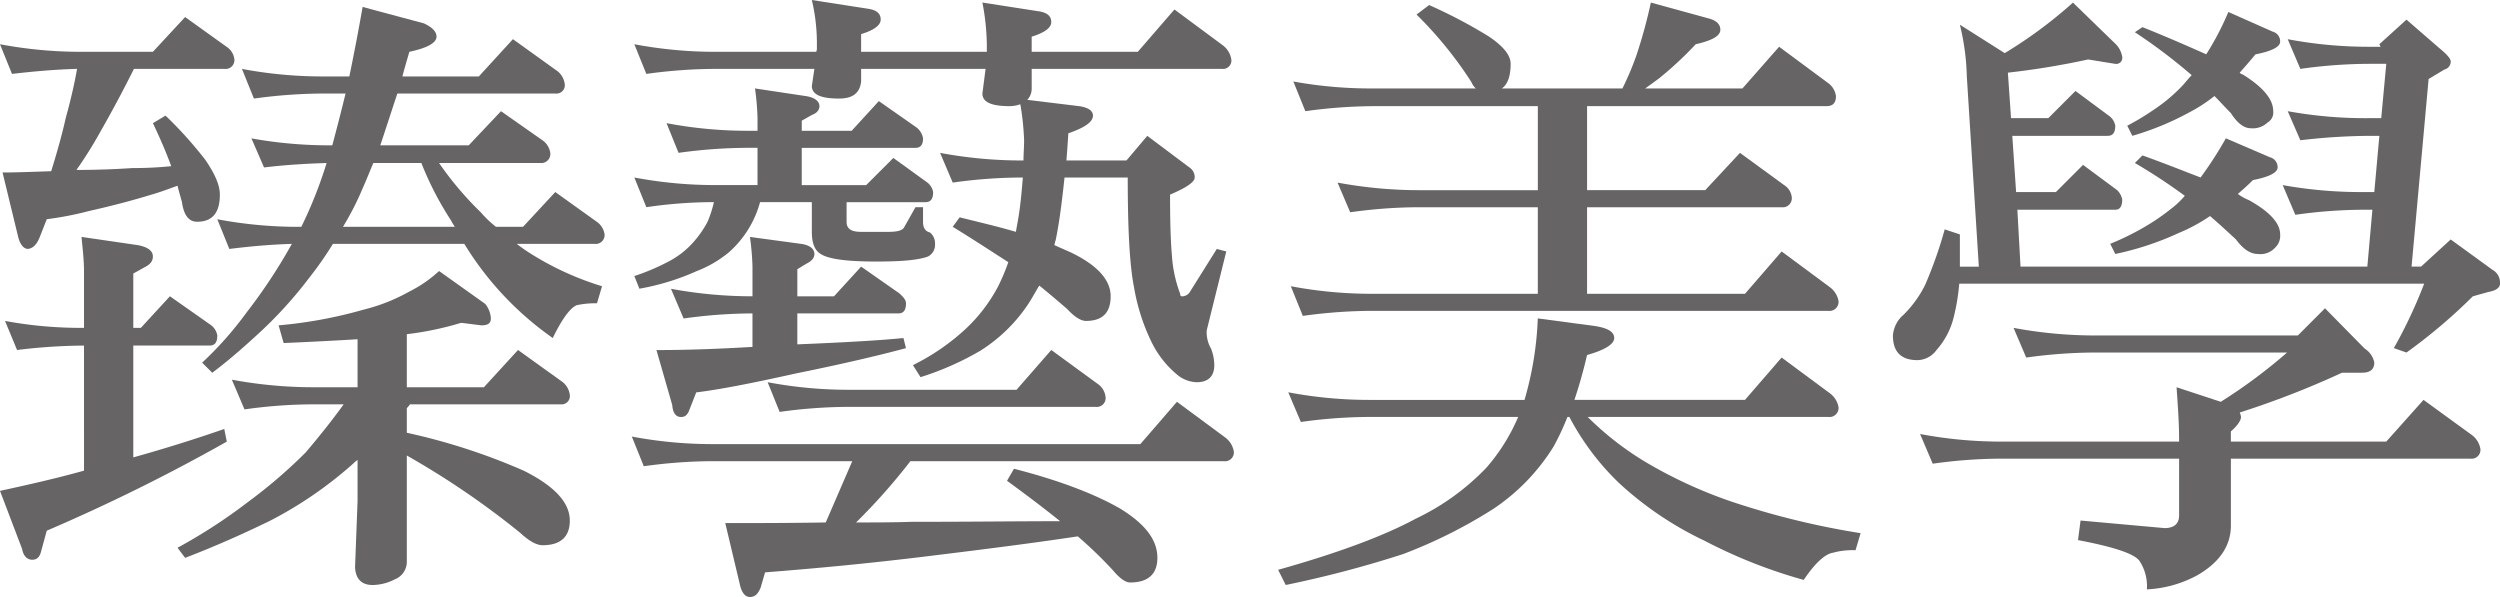 <svg id="section3_title1" xmlns="http://www.w3.org/2000/svg" width="418.768" height="100" viewBox="0 0 418.768 100">
  <g id="Group_158" data-name="Group 158" transform="translate(0 0)">
    <path id="Path_621" data-name="Path 621" d="M89.714,723.461h11.958l5.4-5.822,7.089,5.082a2.889,2.889,0,0,1,1.164,2.012,1.481,1.481,0,0,1-1.693,1.585H98.5c-2.114,4.231-4.021,7.723-5.714,10.688a70.376,70.376,0,0,1-3.916,6.241c3.176,0,6.352-.105,9.419-.316a60.157,60.157,0,0,0,6.454-.316c-.848-2.331-1.9-4.764-3.068-7.2l2.114-1.266a67.293,67.293,0,0,1,6.667,7.407c1.588,2.328,2.436,4.231,2.436,5.819,0,3.071-1.272,4.55-3.81,4.55-1.377,0-2.222-1.059-2.541-3.281-.211-.845-.526-1.8-.74-2.752-1.48.532-2.857,1.059-4.337,1.483-2.752.845-6.243,1.8-10.478,2.749a54.511,54.511,0,0,1-7.089,1.377l-1.164,2.965c-.532,1.375-1.269,2.009-2.117,2.009-.635-.105-1.164-.743-1.483-1.9l-2.644-10.9c2.328,0,4.974-.108,8.147-.214.953-3.07,1.8-6.033,2.433-8.887q1.272-4.606,1.9-8.255c-3.7.105-7.3.424-10.9.845l-2.009-4.972A72.894,72.894,0,0,0,89.714,723.461Zm.421,46.242v-9.522c0-1.693-.211-3.6-.421-5.714l9.419,1.375q2.536.474,2.538,1.9c0,.848-.529,1.374-1.374,1.8L98.39,760.6v9.1h1.269l4.869-5.29,6.773,4.761a2.742,2.742,0,0,1,1.164,1.8c0,1.164-.424,1.69-1.269,1.69H98.39V791.4q7.935-2.219,15.239-4.763l.424,2.12a309.039,309.039,0,0,1-30.159,14.92l-.953,3.489c-.211.848-.637,1.377-1.48,1.377s-1.483-.635-1.693-1.8l-3.705-9.735c4.866-1.059,9.525-2.117,14.072-3.386V772.666a96.493,96.493,0,0,0-11.215.743l-2.012-4.869A69.739,69.739,0,0,0,90.135,769.7Zm54.074,1.059v8.887h12.911l5.714-6.241,7.513,5.4a3.3,3.3,0,0,1,1.164,2.117,1.4,1.4,0,0,1-1.588,1.585H144.741a4.086,4.086,0,0,1-.532.638v4.126a103.746,103.746,0,0,1,19.578,6.349c5.077,2.538,7.723,5.29,7.723,8.361,0,2.752-1.588,4.126-4.55,4.126-1.059,0-2.328-.743-3.808-2.117a139.033,139.033,0,0,0-18.944-12.908v17.882a3.154,3.154,0,0,1-2.009,2.857,8.369,8.369,0,0,1-3.7.953c-1.907,0-2.857-1.059-2.962-2.965l.421-11.109v-6.878a4.055,4.055,0,0,0-.635.527,67.1,67.1,0,0,1-13.969,9.633c-4.55,2.22-9.311,4.337-14.282,6.24l-1.272-1.69a89.778,89.778,0,0,0,11.744-7.621,84.192,84.192,0,0,0,9.738-8.361c2.328-2.749,4.445-5.4,6.349-8.042h-5.08a83.363,83.363,0,0,0-11.534.848L114.9,778.38a74.355,74.355,0,0,0,13.651,1.269h7.407v-8.042q-5.08.316-12.382.638l-.845-2.965a75.667,75.667,0,0,0,14.285-2.644,30.049,30.049,0,0,0,7.513-2.965,21.57,21.57,0,0,0,5.08-3.489l7.726,5.5a4.209,4.209,0,0,1,.953,2.436c0,.845-.532,1.161-1.591,1.161l-3.384-.424A52.83,52.83,0,0,1,144.209,770.762Zm-13.967-43.175h4.34c.74-3.6,1.48-7.407,2.222-11.639l10.262,2.749c1.377.638,2.117,1.378,2.117,2.226,0,1.059-1.585,1.9-4.55,2.538-.424,1.483-.845,2.857-1.161,4.126h12.8l5.711-6.244,7.515,5.4a3.3,3.3,0,0,1,1.164,2.117,1.4,1.4,0,0,1-1.588,1.585H142.624c-1.059,3.176-2.012,6.138-2.857,8.676h14.815l5.4-5.714,7.091,4.974a3.111,3.111,0,0,1,1.164,2.009,1.51,1.51,0,0,1-1.693,1.693H149.607a54.908,54.908,0,0,0,6.983,8.255,18.067,18.067,0,0,0,2.541,2.433h4.547l5.4-5.819,7.091,5.079a3.112,3.112,0,0,1,1.164,2.009,1.483,1.483,0,0,1-1.7,1.588H162.623a26.05,26.05,0,0,0,2.433,1.7,49.345,49.345,0,0,0,11.852,5.4l-.845,2.857a14.792,14.792,0,0,0-3.389.316c-1.059.424-2.433,2.225-4.021,5.5a52.978,52.978,0,0,1-14.815-15.768H131.83a59.011,59.011,0,0,1-3.916,5.612,70.6,70.6,0,0,1-8.782,9.627c-2.541,2.328-4.974,4.445-7.515,6.349l-1.693-1.693a58.283,58.283,0,0,0,7.407-8.358,90.707,90.707,0,0,0,7.621-11.536c-3.6.105-7.089.424-10.478.848l-2.009-4.974a72.634,72.634,0,0,0,13.651,1.269h.421a72.275,72.275,0,0,0,4.234-10.688c-3.492.105-6.983.319-10.478.742l-2.114-4.869a73.83,73.83,0,0,0,13.545,1.164c.737-2.752,1.48-5.609,2.222-8.676h-3.705a85.337,85.337,0,0,0-11.642.845l-2.009-4.971A72.894,72.894,0,0,0,130.242,727.588Zm21.377,24.126a53.187,53.187,0,0,1-4.974-9.63H138.6c-.637,1.482-1.167,2.86-1.693,4.021a48.638,48.638,0,0,1-3.389,6.667h18.733A8.715,8.715,0,0,1,151.619,751.714Z" transform="translate(-76.063 -714.782)" fill="#666464"/>
    <path id="Path_622" data-name="Path 622" d="M126.9,789.931h71.535l6.135-7.089,8.15,6.03A3.682,3.682,0,0,1,214.1,791.2a1.481,1.481,0,0,1-1.693,1.588H159.918a100.98,100.98,0,0,1-9.1,10.265c2.962,0,6.03,0,9.308-.105,9.738,0,17.99-.105,24.868-.105-2.749-2.223-5.711-4.445-8.89-6.773l1.167-2.012q11.111,2.86,17.777,6.667c4.126,2.541,6.243,5.185,6.243,8.253,0,2.752-1.588,4.129-4.553,4.129-.845,0-1.8-.74-2.962-2.117a72.362,72.362,0,0,0-5.819-5.606c-6.983,1.056-15.236,2.114-24.76,3.278-10.264,1.269-19.473,2.117-27.62,2.752l-.74,2.538c-.424,1.061-.953,1.588-1.8,1.588-.74,0-1.272-.634-1.588-1.693l-2.541-10.688c4.658,0,10.267,0,16.829-.105l4.442-10.265H126.9a84.4,84.4,0,0,0-11.639.848l-2.009-4.974A72.63,72.63,0,0,0,126.9,789.931Zm.424-65.713h16.827l.105-.424v-1.269a31.537,31.537,0,0,0-.848-6.986l9.524,1.482c1.269.211,2.012.743,2.012,1.8,0,.95-1.164,1.8-3.281,2.43v2.965h21.058v-1.269a39.044,39.044,0,0,0-.743-6.983l9.524,1.48c1.269.214,2.012.74,2.012,1.8,0,.954-1.164,1.8-3.281,2.436v2.538h17.777l6.138-7.091,8.147,6.033a3.662,3.662,0,0,1,1.377,2.331,1.4,1.4,0,0,1-1.588,1.585H180.236v3.278a2.7,2.7,0,0,1-.74,1.907l8.676,1.059c1.48.213,2.328.74,2.328,1.588,0,1.056-1.374,2.009-4.126,2.962-.105,1.693-.211,3.173-.319,4.55h10.054l3.492-4.126,7.2,5.4a1.914,1.914,0,0,1,.737,1.588q0,1.11-4.126,2.857c0,4.445.105,7.937.319,10.264a21.881,21.881,0,0,0,1.377,6.349c0,.319.105.424.316.424a1.554,1.554,0,0,0,1.377-.848l4.442-7.089,1.588.421-3.281,13.229a5.52,5.52,0,0,0,.74,3.068,7.942,7.942,0,0,1,.532,2.752c0,1.907-1.059,2.857-2.962,2.857a5.4,5.4,0,0,1-3.389-1.377,16.451,16.451,0,0,1-4.126-5.287,33.677,33.677,0,0,1-2.962-9.209c-.743-3.7-1.059-9.84-1.059-18.412H185.736c-.421,3.916-.845,7.407-1.48,10.475a4.84,4.84,0,0,0-.213.848q1.43.636,2.857,1.266c4.34,2.12,6.562,4.553,6.562,7.3s-1.374,4.126-4.126,4.126c-.848,0-1.9-.638-3.173-2.012-1.483-1.269-3.073-2.647-4.658-3.913-.635,1.056-1.164,2.009-1.693,2.857a26.782,26.782,0,0,1-8.147,8.042,48.935,48.935,0,0,1-10.051,4.445l-1.272-2.012a37.308,37.308,0,0,0,8.677-5.925,26.923,26.923,0,0,0,5.609-7.3,34.787,34.787,0,0,0,1.693-4.021c-2.962-1.907-6.033-3.916-9.314-5.928l1.164-1.588c3.389.848,6.562,1.588,9.419,2.436.105-.638.211-1.164.319-1.8.424-2.328.635-4.764.845-7.3h-.211a82.924,82.924,0,0,0-11.536.848l-2.114-4.977a74.359,74.359,0,0,0,13.651,1.272h.316c0-1.059.105-2.222.105-3.386a44.8,44.8,0,0,0-.632-6.033,5.422,5.422,0,0,1-1.8.319c-2.965,0-4.553-.634-4.553-2.117l.532-4.126H151.665v2.114c-.213,1.906-1.377,2.857-3.705,2.857-2.962,0-4.55-.632-4.55-2.115l.424-2.857H127.326a84.808,84.808,0,0,0-11.639.845l-2.012-4.972A72.894,72.894,0,0,0,127.326,724.218Zm5.4,13.227h1.588v-2.114a44.734,44.734,0,0,0-.424-4.977l8.466,1.272c1.483.211,2.328.848,2.328,1.693,0,.635-.421,1.164-1.269,1.48l-1.693.953v1.693h8.361l4.55-4.971,6.349,4.442a2.959,2.959,0,0,1,1.059,1.8c0,1.059-.421,1.591-1.269,1.591H141.717v6.24H152.51l4.55-4.55,5.714,4.129a2.6,2.6,0,0,1,.953,1.585c0,1.164-.424,1.693-1.269,1.693h-13.23v3.281c0,1.164.743,1.693,2.436,1.693h4.55c1.483,0,2.328-.211,2.644-.743l1.907-3.384h1.269v2.433c0,.95.316,1.588,1.164,1.8a2.32,2.32,0,0,1,.845,1.9,2.2,2.2,0,0,1-1.164,2.117c-1.693.634-4.656.848-8.676.848-4.974,0-8.042-.424-9.311-1.269-1.059-.638-1.483-1.907-1.483-3.705V749.4h-8.676a17.183,17.183,0,0,1-5.29,8.463,19.327,19.327,0,0,1-5.29,3.073,40.435,40.435,0,0,1-9.63,2.962l-.848-2.12a36.456,36.456,0,0,0,5.925-2.535,14.314,14.314,0,0,0,3.81-2.965,17.3,17.3,0,0,0,2.538-3.6,19.8,19.8,0,0,0,1.059-3.281,77.6,77.6,0,0,0-11.32.848l-2.012-4.974a72.659,72.659,0,0,0,13.651,1.269h6.983V740.3h-1.588a85.292,85.292,0,0,0-11.639.842l-2.012-4.974A72.7,72.7,0,0,0,132.721,737.445Zm.743,27.725V760.2a44.582,44.582,0,0,0-.424-4.972l8.571,1.161c1.483.213,2.222.848,2.222,1.7,0,.632-.424,1.164-1.272,1.585l-1.585.953v4.55h6.138l4.55-4.974,6.349,4.442c.74.638,1.164,1.167,1.164,1.7,0,1.164-.424,1.693-1.269,1.693H140.977v5.185c7.618-.316,13.543-.638,17.777-1.059l.424,1.693c-3.916,1.059-10.054,2.538-18.414,4.231-7.618,1.7-13.121,2.752-16.718,3.176l-1.164,2.962c-.316.848-.74,1.164-1.374,1.164-.848,0-1.377-.634-1.483-2.012l-2.644-9.2c5.4,0,10.794-.214,16.084-.532v-5.606a84.157,84.157,0,0,0-11.536.848l-2.114-4.974A74.578,74.578,0,0,0,133.464,765.17Zm16.189,15.66h28.041l5.822-6.664,7.828,5.714a3.057,3.057,0,0,1,1.269,2.22,1.481,1.481,0,0,1-1.693,1.591H149.653a84.912,84.912,0,0,0-11.639.845l-2.009-4.974A72.864,72.864,0,0,0,149.653,780.83Z" transform="translate(-7.42 -715.539)" fill="#666464"/>
    <path id="Path_623" data-name="Path 623" d="M166.643,782.249h25.924a55.649,55.649,0,0,0,2.225-13.651l9.522,1.269c2.114.316,3.281.95,3.281,2.009s-1.588,2.012-4.55,2.857c-.637,2.752-1.374,5.29-2.117,7.515H229.5l6.138-7.094,8.147,6.033a3.744,3.744,0,0,1,1.377,2.225,1.511,1.511,0,0,1-1.693,1.69H203.15a50.6,50.6,0,0,0,9.63,7.513,76.727,76.727,0,0,0,16.4,7.3,133.68,133.68,0,0,0,19.684,4.656l-.848,2.857a12.465,12.465,0,0,0-3.81.427c-1.269.211-2.962,1.69-4.866,4.547a84.8,84.8,0,0,1-16.616-6.562,56.92,56.92,0,0,1-14.391-9.732,43.243,43.243,0,0,1-8.252-11.007h-.319a43.545,43.545,0,0,1-2.328,4.971,34.223,34.223,0,0,1-10.159,10.478,82.949,82.949,0,0,1-15.025,7.516,183.933,183.933,0,0,1-19.681,5.185l-1.272-2.541c10.159-2.854,17.777-5.714,23.07-8.571a40.154,40.154,0,0,0,11.849-8.571,31.921,31.921,0,0,0,5.29-8.466H166.643a83.765,83.765,0,0,0-11.536.845l-2.114-4.972A72.9,72.9,0,0,0,166.643,782.249Zm20-60.846c2.328,1.585,3.6,3.068,3.6,4.547,0,2.117-.529,3.495-1.483,4.126H208.97a49.635,49.635,0,0,0,2.328-5.5,83.58,83.58,0,0,0,2.436-8.887l9.63,2.647c1.269.316,2.009.95,2.009,1.9,0,1.061-1.377,1.8-4.126,2.436a60.241,60.241,0,0,1-6.138,5.714c-.848.632-1.585,1.164-2.328,1.69h16.294l6.141-6.983,8.147,6.033a3.254,3.254,0,0,1,1.374,2.222c0,1.164-.529,1.693-1.588,1.693h-40.1v14.075h19.786l5.822-6.246,7.407,5.4a2.725,2.725,0,0,1,1.269,2.012,1.512,1.512,0,0,1-1.693,1.693H203.045v14.5H229.5l6.138-7.091,8.147,6.033a3.738,3.738,0,0,1,1.377,2.222,1.512,1.512,0,0,1-1.693,1.693h-76.4a85.227,85.227,0,0,0-11.636.845l-2.012-4.971a72.886,72.886,0,0,0,13.648,1.269h27.728v-14.5H174.9a83.289,83.289,0,0,0-11.531.845l-2.117-4.971a74.823,74.823,0,0,0,13.648,1.269h19.9V733.042h-27.3a85.338,85.338,0,0,0-11.642.845l-2.012-4.974a72.715,72.715,0,0,0,13.654,1.164H184.42a2.736,2.736,0,0,1-.743-1.059,65.556,65.556,0,0,0-9.2-11.32l2.114-1.588A83.585,83.585,0,0,1,186.642,721.4Z" transform="translate(62.799 -715.262)" fill="#666464"/>
    <path id="Path_624" data-name="Path 624" d="M206.746,727.433l.529,7.621h6.243l4.55-4.553,5.714,4.234a2.6,2.6,0,0,1,.953,1.588c0,1.164-.424,1.693-1.272,1.693H207.485l.637,9.416h6.667l4.547-4.55,5.714,4.234a2.891,2.891,0,0,1,.848,1.585c0,1.167-.421,1.693-1.164,1.693h-16.4l.529,9.525h58.095l.848-9.525h-1.377a82.952,82.952,0,0,0-11.536.848l-2.114-4.974a74.2,74.2,0,0,0,13.651,1.164h1.693l.848-9.416h-1.7a103.62,103.62,0,0,0-11.534.74l-2.117-4.869a72.689,72.689,0,0,0,13.651,1.167h2.012l.848-9.1h-2.86a83.317,83.317,0,0,0-11.534.848l-2.117-4.974a72.7,72.7,0,0,0,13.651,1.269h1.907l-.211-.421,4.547-4.126,5.609,4.866c1.164.953,1.8,1.69,1.8,2.117a1.37,1.37,0,0,1-1.056,1.375l-2.646,1.588-2.857,31.428h1.588l4.971-4.55,6.986,5.079a2.436,2.436,0,0,1,1.269,2.328c0,.634-.635,1.164-1.907,1.374l-2.644.742a91.224,91.224,0,0,1-11.112,9.416l-2.117-.74a80.779,80.779,0,0,0,5.08-10.794H198.6a35.464,35.464,0,0,1-.953,5.717,12.866,12.866,0,0,1-2.857,5.4,4.033,4.033,0,0,1-3.173,1.693q-4.128,0-4.129-4.126a5.071,5.071,0,0,1,1.8-3.495,18.785,18.785,0,0,0,3.594-4.974,71.261,71.261,0,0,0,3.284-9.311l2.538.845v5.4h3.176l-2.012-31.852a40.167,40.167,0,0,0-1.164-8.677l7.513,4.761a75.98,75.98,0,0,0,11.431-8.463l7.194,6.983a3.923,3.923,0,0,1,1.059,2.114,1.013,1.013,0,0,1-1.164,1.164l-4.55-.737A131.675,131.675,0,0,1,206.746,727.433Zm14.6,44.023h33.972l4.547-4.553,6.667,6.773A3.521,3.521,0,0,1,268.121,776c0,1.164-.743,1.693-2.009,1.693h-3.389a148.979,148.979,0,0,1-17.142,6.667,2.715,2.715,0,0,1,.213.74c0,.635-.635,1.483-1.7,2.436v1.693h26.035l6.241-6.984,8.15,5.925A3.663,3.663,0,0,1,285.9,790.5a1.481,1.481,0,0,1-1.693,1.588H244.1V803.3c0,3.386-1.9,6.138-5.5,8.252a19.607,19.607,0,0,1-8.571,2.436,7.682,7.682,0,0,0-1.164-4.655c-.743-1.269-4.232-2.433-10.373-3.6l.427-3.278,14.072,1.269c1.588,0,2.436-.74,2.436-2.117V792.09H205.687a83.353,83.353,0,0,0-11.534.845l-2.114-4.974a72.63,72.63,0,0,0,13.648,1.272h29.737v-.424c0-2.752-.213-5.612-.424-8.679l7.407,2.436a89.009,89.009,0,0,0,11.11-8.255h-32.17a84.986,84.986,0,0,0-11.531.845l-2.12-4.971A74.652,74.652,0,0,0,221.347,771.456Zm29.313-29.843a1.684,1.684,0,0,1,1.269,1.693c0,.848-1.374,1.588-4.126,2.117-.953.95-1.8,1.693-2.538,2.325a8.476,8.476,0,0,0,1.907,1.061c3.384,1.9,5.182,3.808,5.182,5.711a2.719,2.719,0,0,1-.845,2.225,3.282,3.282,0,0,1-2.857,1.059c-1.269,0-2.433-.743-3.705-2.436-1.48-1.374-2.857-2.644-4.337-3.916a28.742,28.742,0,0,1-5.29,2.857,49.358,49.358,0,0,1-10.583,3.495l-.848-1.7a43.722,43.722,0,0,0,4.869-2.325,36.84,36.84,0,0,0,5.4-3.6,14.111,14.111,0,0,0,2.225-2.117,95.808,95.808,0,0,0-8.363-5.5l1.269-1.269c3.81,1.374,6.986,2.646,9.738,3.7a64.478,64.478,0,0,0,4.234-6.562Zm.424-21.058a1.687,1.687,0,0,1,1.269,1.693c0,.845-1.377,1.588-4.126,2.117-1.056,1.269-1.9,2.222-2.646,3.068a.974.974,0,0,0,.529.316c3.386,2.117,5.082,4.129,5.082,6.138a1.921,1.921,0,0,1-.953,1.9,3.564,3.564,0,0,1-2.857.953c-1.059,0-2.222-.848-3.284-2.538-1.056-1.059-1.9-2.009-2.749-2.857a26.23,26.23,0,0,1-4.234,2.752,47.368,47.368,0,0,1-9.522,3.916l-.848-1.693a40.327,40.327,0,0,0,4.234-2.541,27.556,27.556,0,0,0,4.761-3.916c.637-.632,1.164-1.375,1.8-2.009a93.324,93.324,0,0,0-9.524-7.2l1.269-.845c4.234,1.693,7.831,3.278,10.688,4.55a47.466,47.466,0,0,0,3.705-7.092Z" transform="translate(129.589 -715.262)" fill="#666464"/>
  </g>
</svg>
